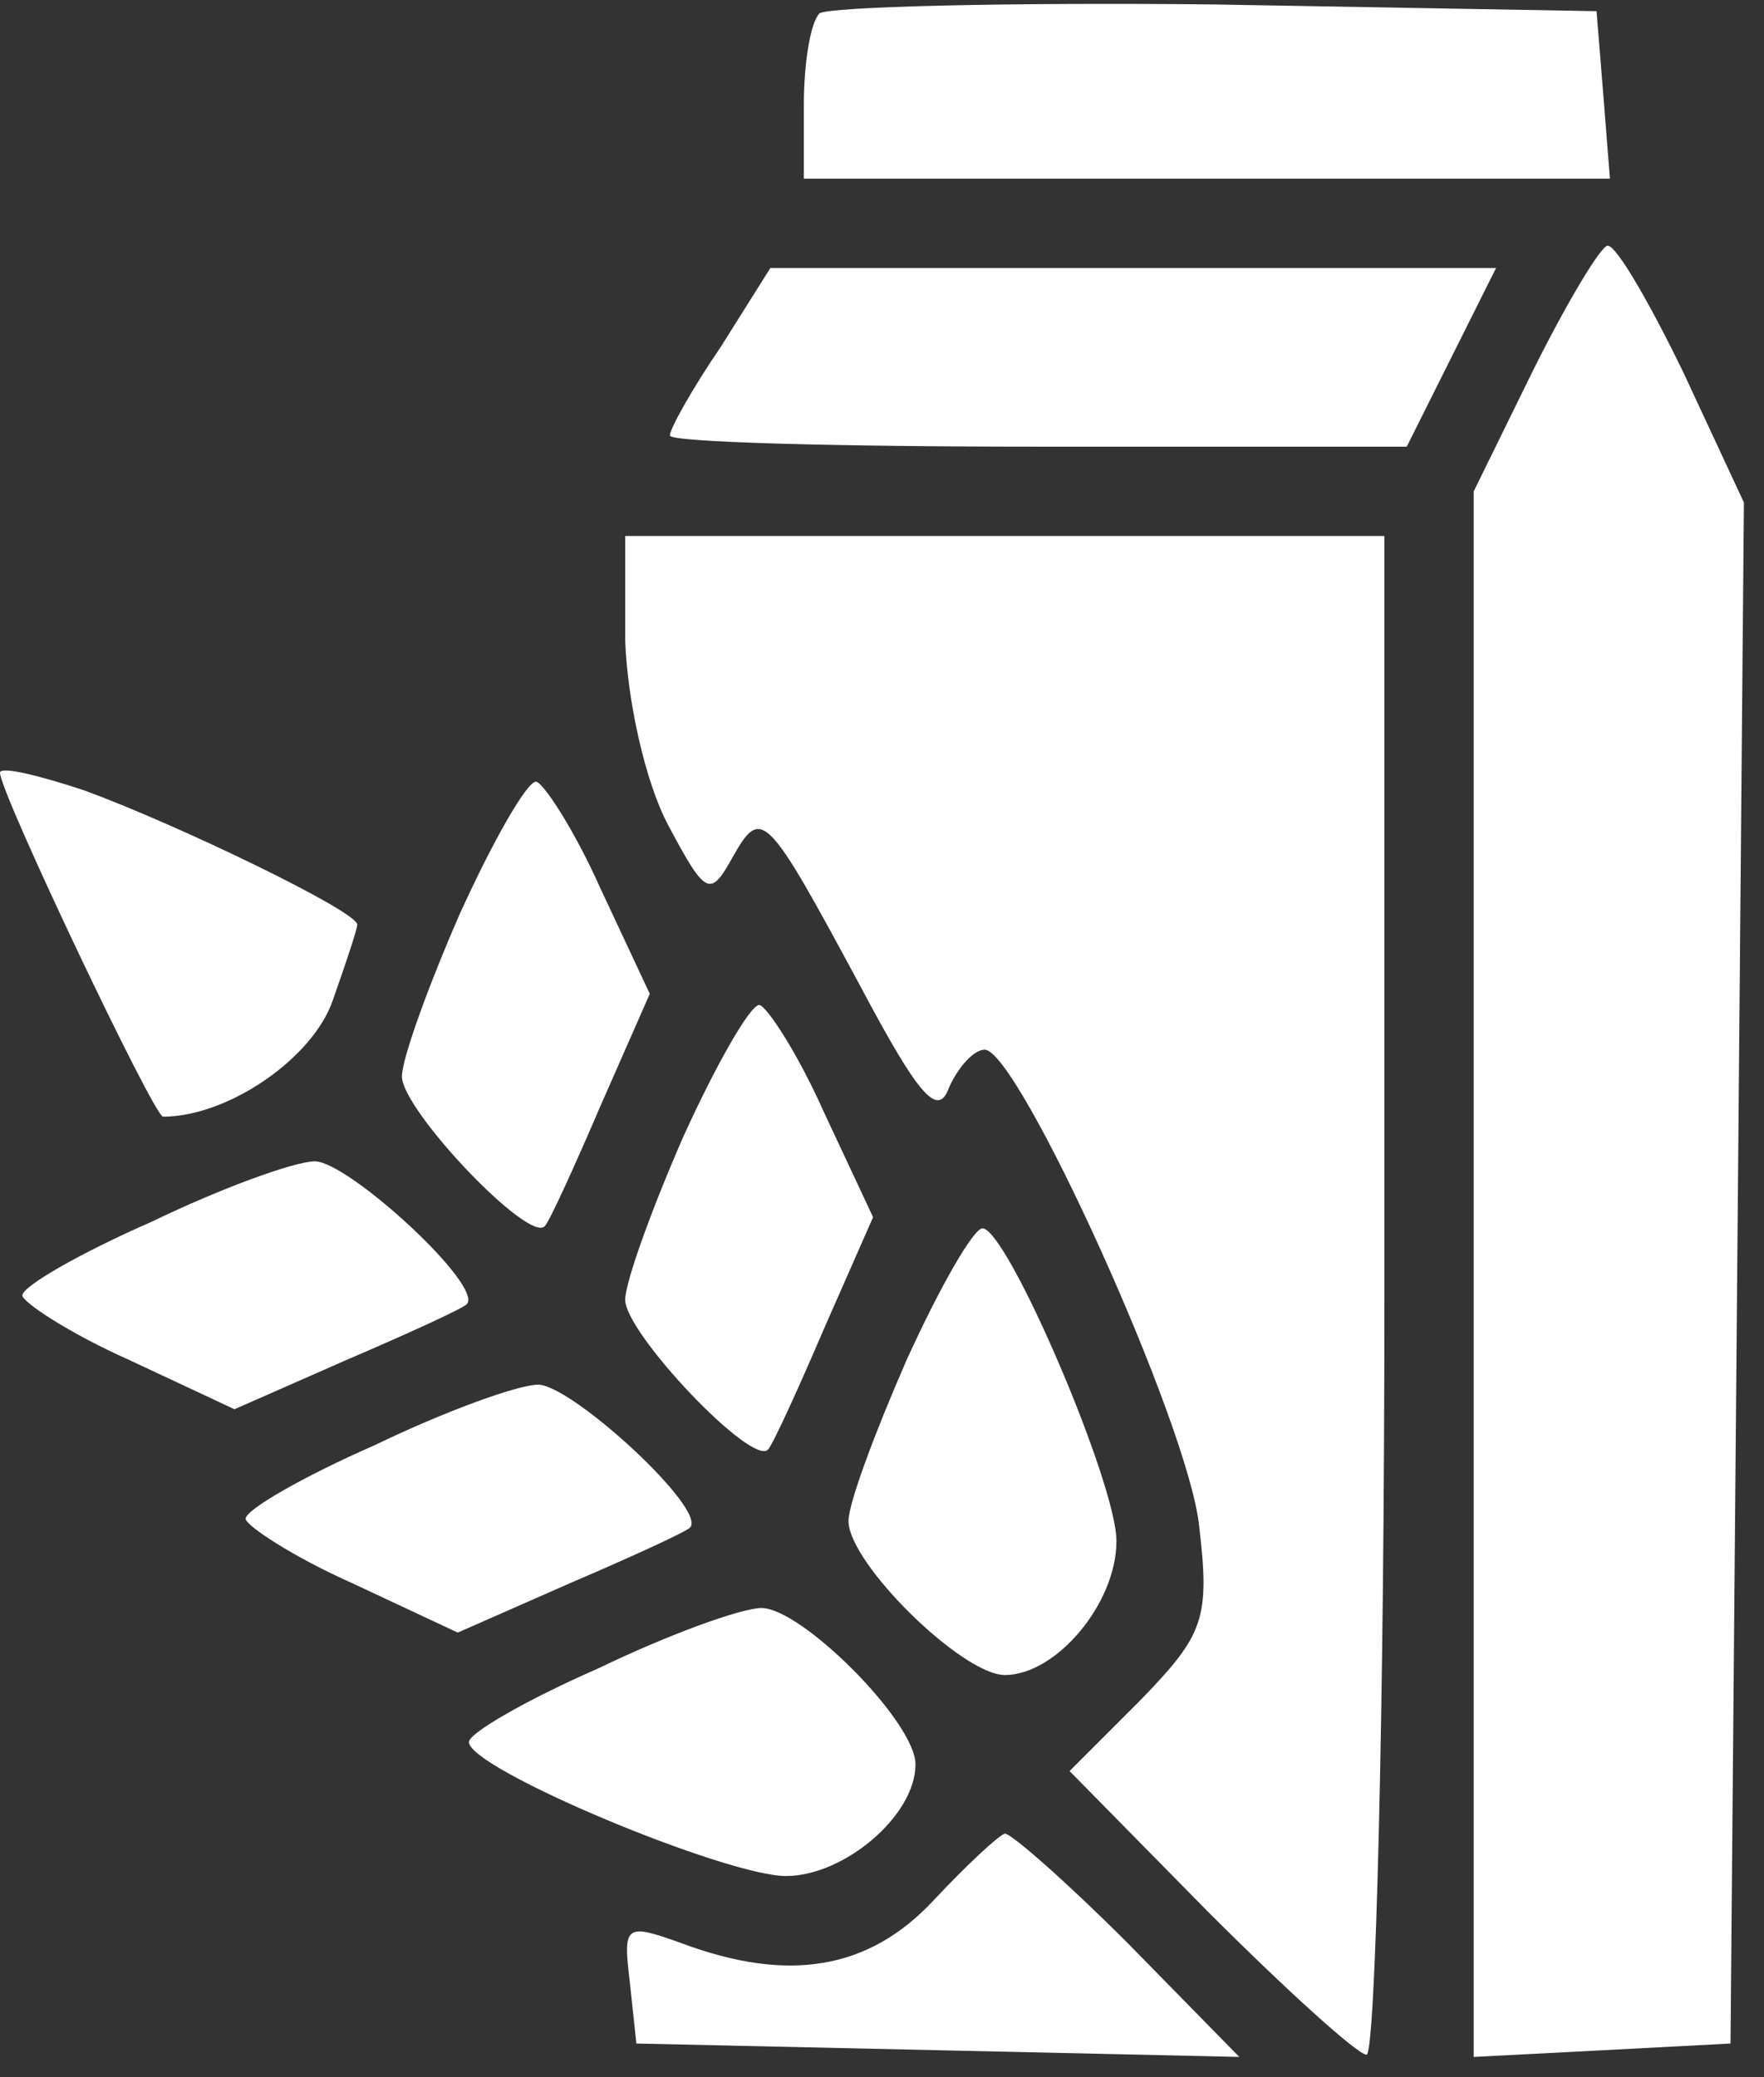 <svg width="79" height="93" viewBox="0 0 79 93" fill="none" xmlns="http://www.w3.org/2000/svg">
<rect x="0" y="0" width="79" height="93" fill="#333333" stroke="none"/>
<path d="M36.7 0.6C36.3 1 36 2.8 36 4.7V8H54.1H72.1L71.8 4.2L71.5 0.5L54.4 0.2C45.1 0.1 37.1 0.3 36.7 0.6Z" fill="white"/>
<path d="M68.7 16.5L66 22V57.1V92.1L71.8 91.8L77.5 91.5L77.8 57L78.1 22.5L75.4 16.7C73.9 13.6 72.4 11 72 11C71.7 11 70.2 13.5 68.7 16.5Z" fill="white"/>
<path d="M32.3 15.5C31 17.4 30 19.2 30 19.5C30 19.8 37.4 20 46.5 20H63L65 16L67 12H50.8H34.5L32.3 15.5Z" fill="white"/>
<path d="M28 28.7C28.1 31.4 28.9 35 29.9 36.9C31.6 40.1 31.8 40.2 32.8 38.4C34.1 36.1 34.3 36.3 38.5 44.1C41.1 49 42 50.1 42.5 48.7C42.9 47.8 43.6 47 44.1 47C45.6 47 53.2 63.7 53.7 68.3C54.2 72.5 53.9 73.2 51.1 76.1L47.9 79.3L54.1 85.6C57.6 89.1 60.8 92 61.2 92C61.6 92 62 76.7 62 58V24H45H28V28.7Z" fill="white"/>
<path d="M0 34.6C0 35.5 6.9 50 7.3 50C10.2 50 14 47.4 14.9 44.8C15.5 43.1 16 41.6 16 41.4C16 40.8 7.9 36.9 3.8 35.4C1.7 34.7 0 34.3 0 34.6Z" fill="white"/>
<path d="M20.6 40.9C19.2 44.1 18 47.4 18 48.2C18 49.7 23.7 55.7 24.4 54.9C24.6 54.7 25.7 52.3 26.9 49.5L29.1 44.5L26.9 39.8C25.7 37.1 24.3 35 24 35C23.6 35 22.1 37.6 20.6 40.9Z" fill="white"/>
<path d="M30.6 50.9C29.2 54.1 28 57.4 28 58.2C28 59.7 33.7 65.7 34.4 64.9C34.6 64.7 35.7 62.3 36.9 59.5L39.1 54.5L36.9 49.8C35.7 47.1 34.3 45 34 45C33.6 45 32.1 47.6 30.6 50.9Z" fill="white"/>
<path d="M6.8 54.7C3.6 56.1 1 57.6 1 58C1 58.3 3.1 59.7 5.8 60.9L10.5 63.1L15.5 60.9C18.3 59.7 20.7 58.6 20.9 58.4C21.7 57.6 15.6 52 14.1 52C13.2 52 9.9 53.2 6.8 54.7Z" fill="white"/>
<path d="M40.6 60.9C39.2 64.1 38 67.3 38 68.1C38 70 43.1 75 45 75C47.3 75 50 71.8 50 69C50 66.4 45.1 55 44 55C43.6 55 42.1 57.6 40.6 60.9Z" fill="white"/>
<path d="M16.8 64.7C13.6 66.1 11 67.6 11 68C11 68.3 13.1 69.7 15.8 70.9L20.5 73.1L25.5 70.9C28.3 69.7 30.7 68.6 30.9 68.4C31.7 67.6 25.6 62 24.1 62C23.2 62 19.9 63.2 16.8 64.7Z" fill="white"/>
<path d="M26.8 74.7C23.6 76.1 21 77.6 21 78C21 79.2 32.5 84 35.2 84C37.8 84 41 81.3 41 79C41 77.1 35.9 72 34.1 72C33.2 72 29.9 73.2 26.8 74.7Z" fill="white"/>
<path d="M41.8 85.1C38.9 88.2 35.3 88.8 30.5 87C28 86.1 27.9 86.2 28.2 88.7L28.5 91.5L42 91.8L55.5 92.1L50.5 87C47.8 84.3 45.3 82.1 45 82.1C44.7 82.2 43.3 83.5 41.8 85.1Z" fill="white"/>
</svg>
